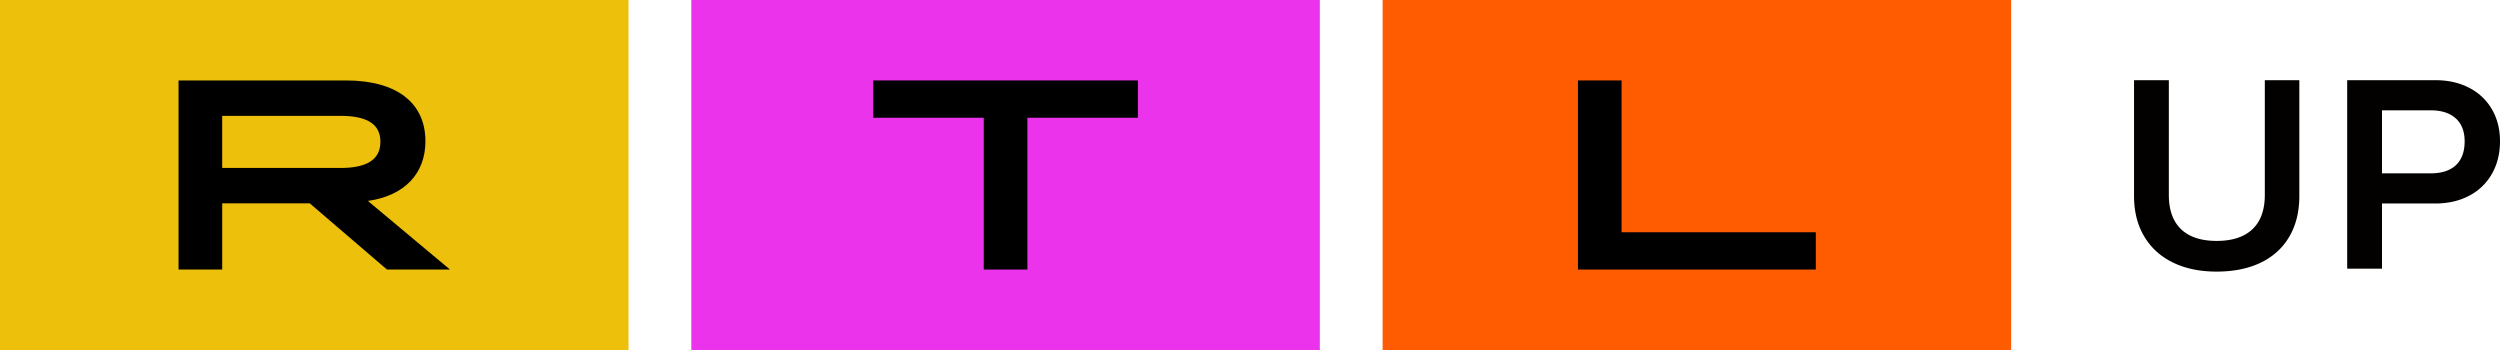 <svg xmlns="http://www.w3.org/2000/svg" width="800" height="112"><path fill="#ff5c01" d="M442.436 112h201.128V0H442.44z"/><path d="M504.94 25.744h13.968v48.58h62.152v11.932h-76.12V25.744" fill-rule="evenodd" fill="#000001"/><path fill="#ec33ec" d="M221.216 112h201.132V0H221.216z"/><path d="M314.8 37.676h-35.36V25.744h84.68v11.932h-35.352v48.58H314.8V37.68" fill-rule="evenodd" fill="#000001"/><path fill="#edc00c" d="M0 112h201.128V0H0z"/><g fill-rule="evenodd"><path d="M108.9 53.752c8.64 0 12.832-2.768 12.832-8.384s-4.188-8.3-12.832-8.3H71.1v16.68h37.8zM57.136 25.744h53.6c16.32 0 25.4 7.26 25.4 19.448 0 10.46-6.808 17.464-18.416 19.104l26.276 21.96h-20.168l-24.704-21.18h-28.02v21.18H57.136z" fill="#000001"/><path fill="#020100" d="M695.288 83.984c-3.972-1.952-7.032-4.752-9.18-8.4s-3.216-7.94-3.216-12.88V25.656h11.136V62.36c0 4.824 1.304 8.484 3.916 10.984s6.408 3.748 11.4 3.748c4.984 0 8.8-1.252 11.44-3.748s3.956-6.16 3.956-10.984V25.656h11.048v37.048c0 4.996-1.056 9.32-3.172 12.964s-5.164 6.432-9.136 8.36c-3.976 1.92-8.688 2.884-14.14 2.884-5.392 0-10.08-.976-14.052-2.928m82.528-28.516c3.532 0 6.232-.88 8.088-2.632s2.784-4.292 2.784-7.624c0-3.16-.944-5.6-2.828-7.32s-4.572-2.588-8.044-2.588H762.24v20.16h15.576zM751.1 85.964V25.656h28.196c4.12 0 7.736.82 10.872 2.456a17.68 17.68 0 0 1 7.264 6.892c1.708 2.96 2.568 6.36 2.568 10.208 0 3.908-.86 7.368-2.568 10.384a17.75 17.75 0 0 1-7.264 7.02c-3.136 1.668-6.756 2.5-10.872 2.5H762.24v20.848z"/></g></svg>